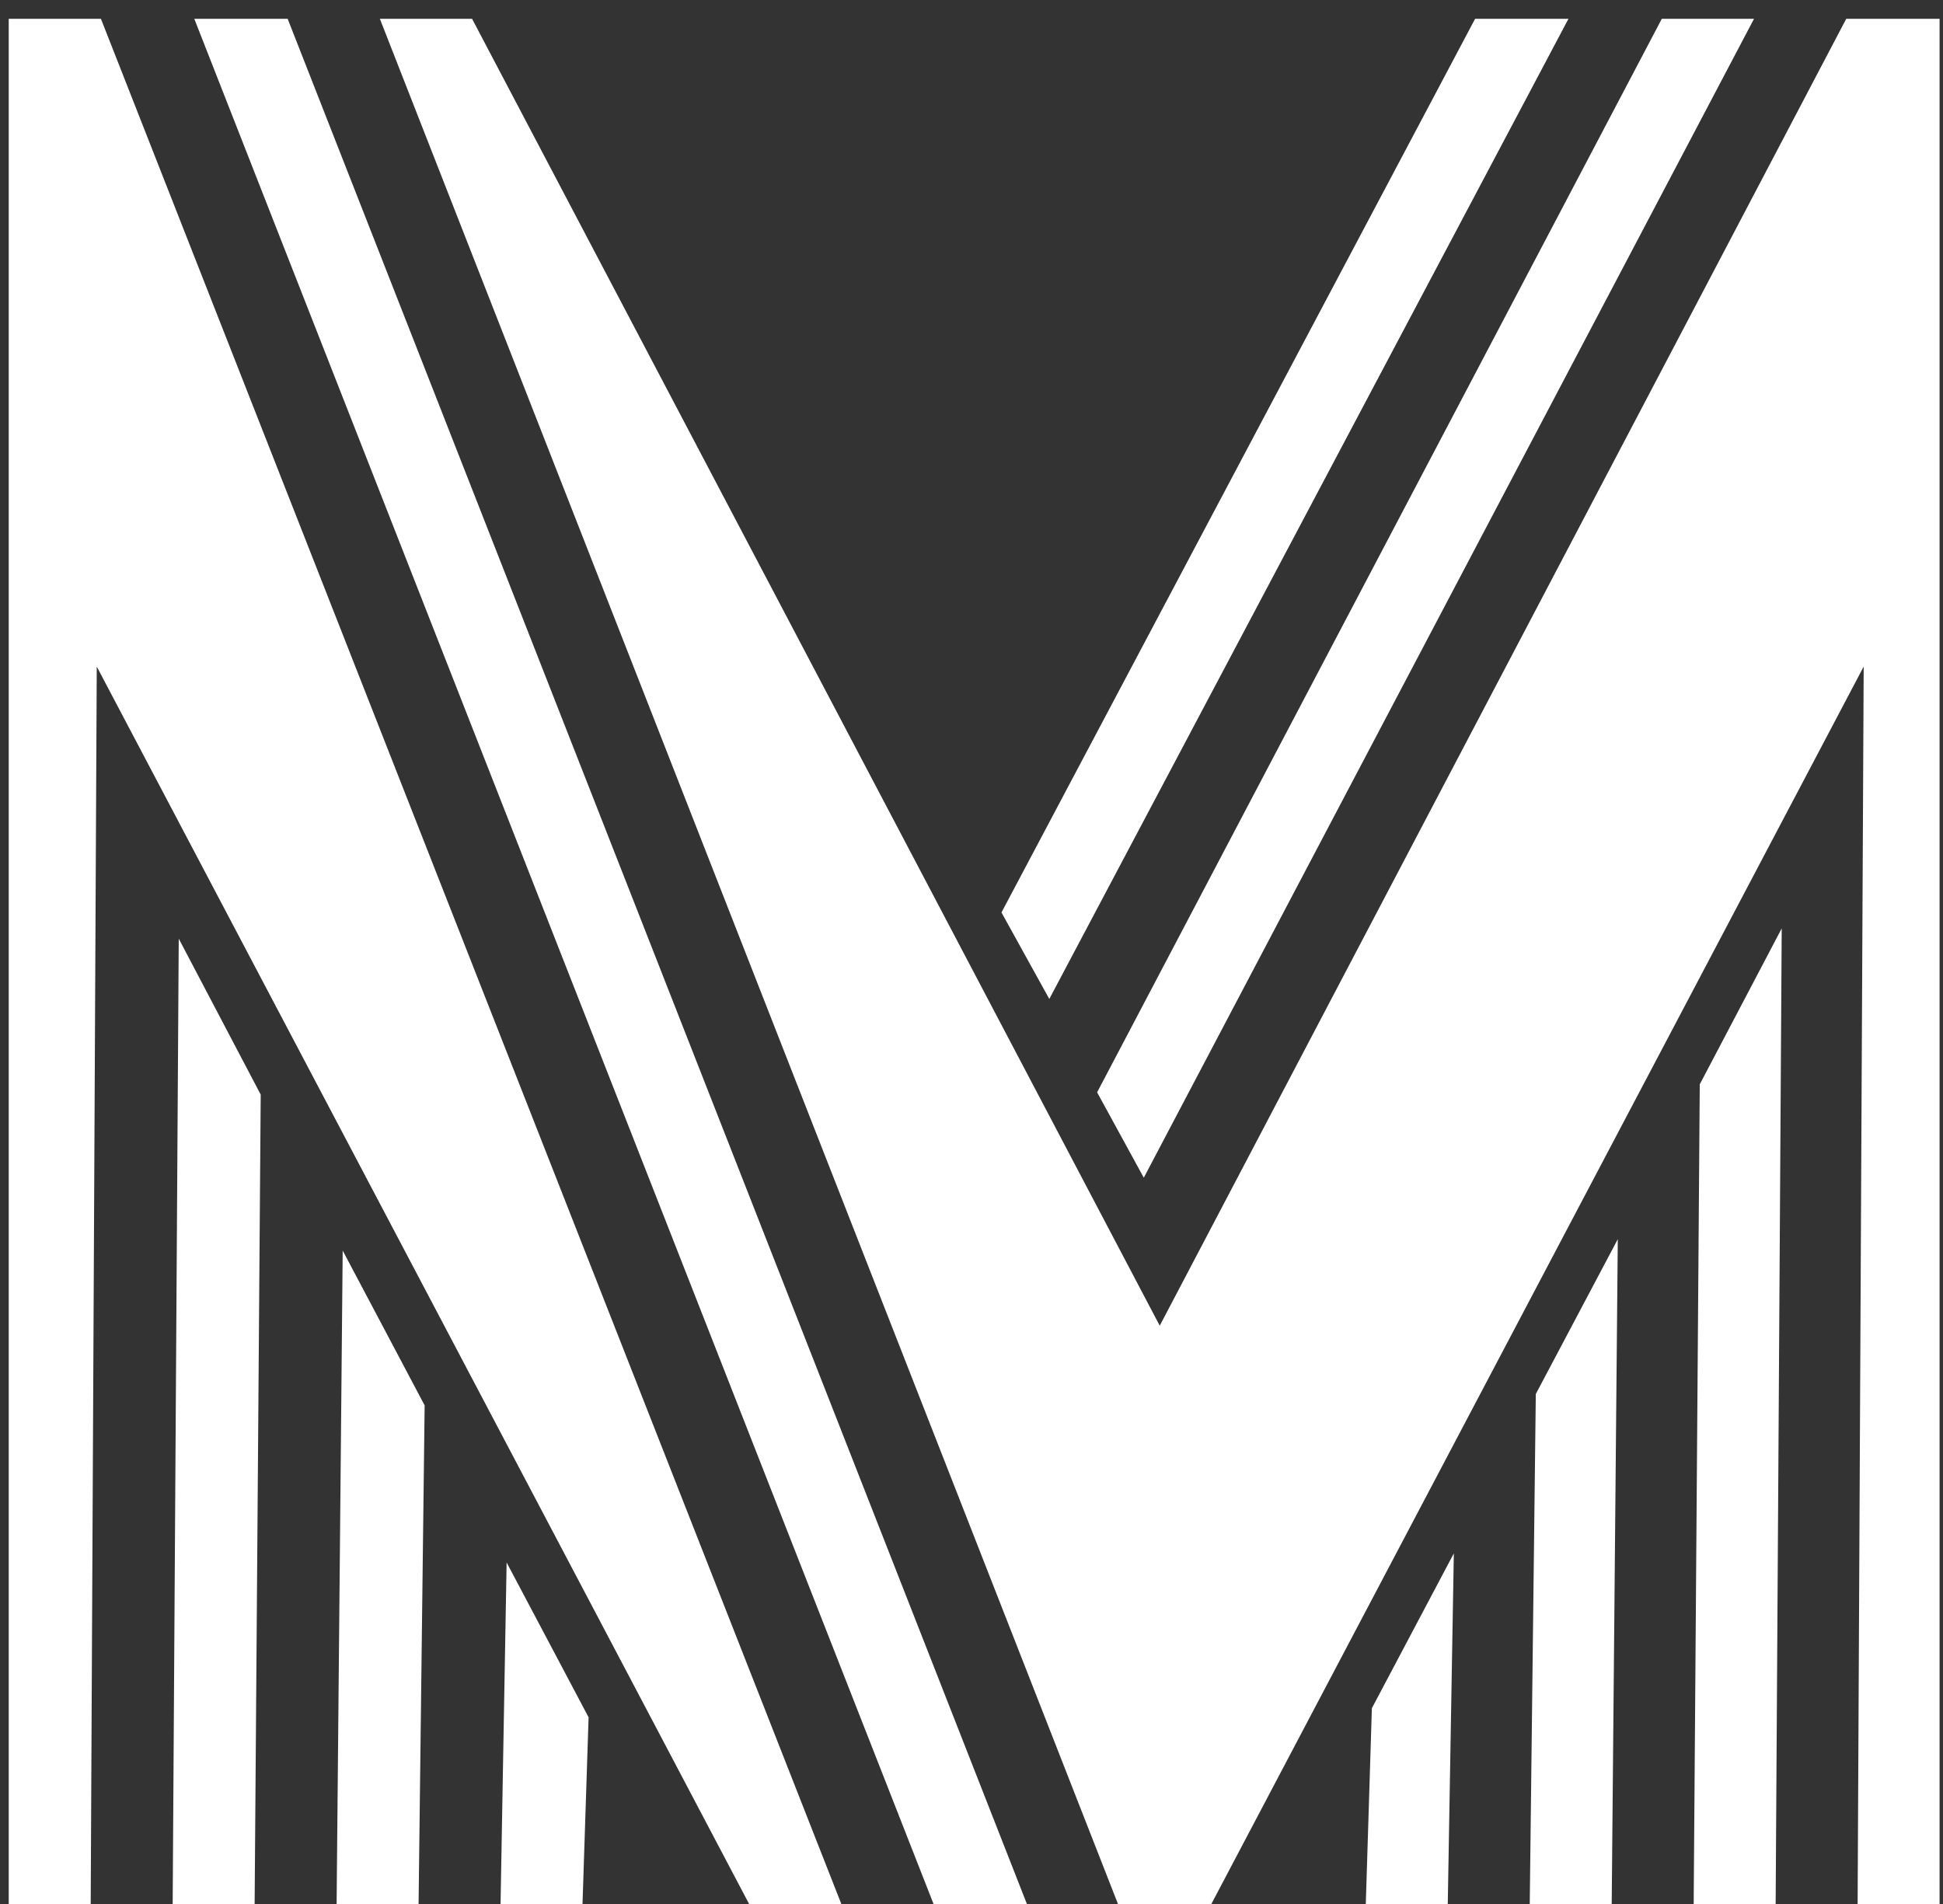 <svg width="100" height="98" viewBox="0 0 100 98" fill="none" xmlns="http://www.w3.org/2000/svg">
  <rect x="0" y="0" width="100" height="98" fill="#333333" stroke="none"/>
  <path
    d="M70.606 87.922L74.824 79.953L74.512 98H70.293L70.606 87.922ZM79.043 71.75L83.262 63.781L82.949 98H78.731L79.043 71.75ZM87.481 55.812L91.699 47.785L91.387 98H87.168L87.481 55.812ZM58.867 60.617L56.465 56.223L85.527 0.969H90.273L58.867 60.617ZM54.004 51.418L51.543 46.965L75.918 0.969H80.723L54.004 51.418ZM26.074 80.422L30.293 88.391L29.98 98H25.762L26.074 80.422ZM17.637 64.367L21.855 72.336L21.543 98H17.324L17.637 64.367ZM9.199 48.312L13.418 56.34L13.105 98H8.887L9.199 48.312ZM43.301 98H38.555L4.98 34.309L4.668 98H0.449V0.969H5.195L43.301 98ZM52.852 98H48.047L10 0.969H14.805L52.852 98ZM95.918 34.309L62.344 98H57.539L19.551 0.969H24.297L59.688 68.234L95.019 0.969H99.824V98H95.606L95.918 34.309Z"
    fill="white" />
</svg>